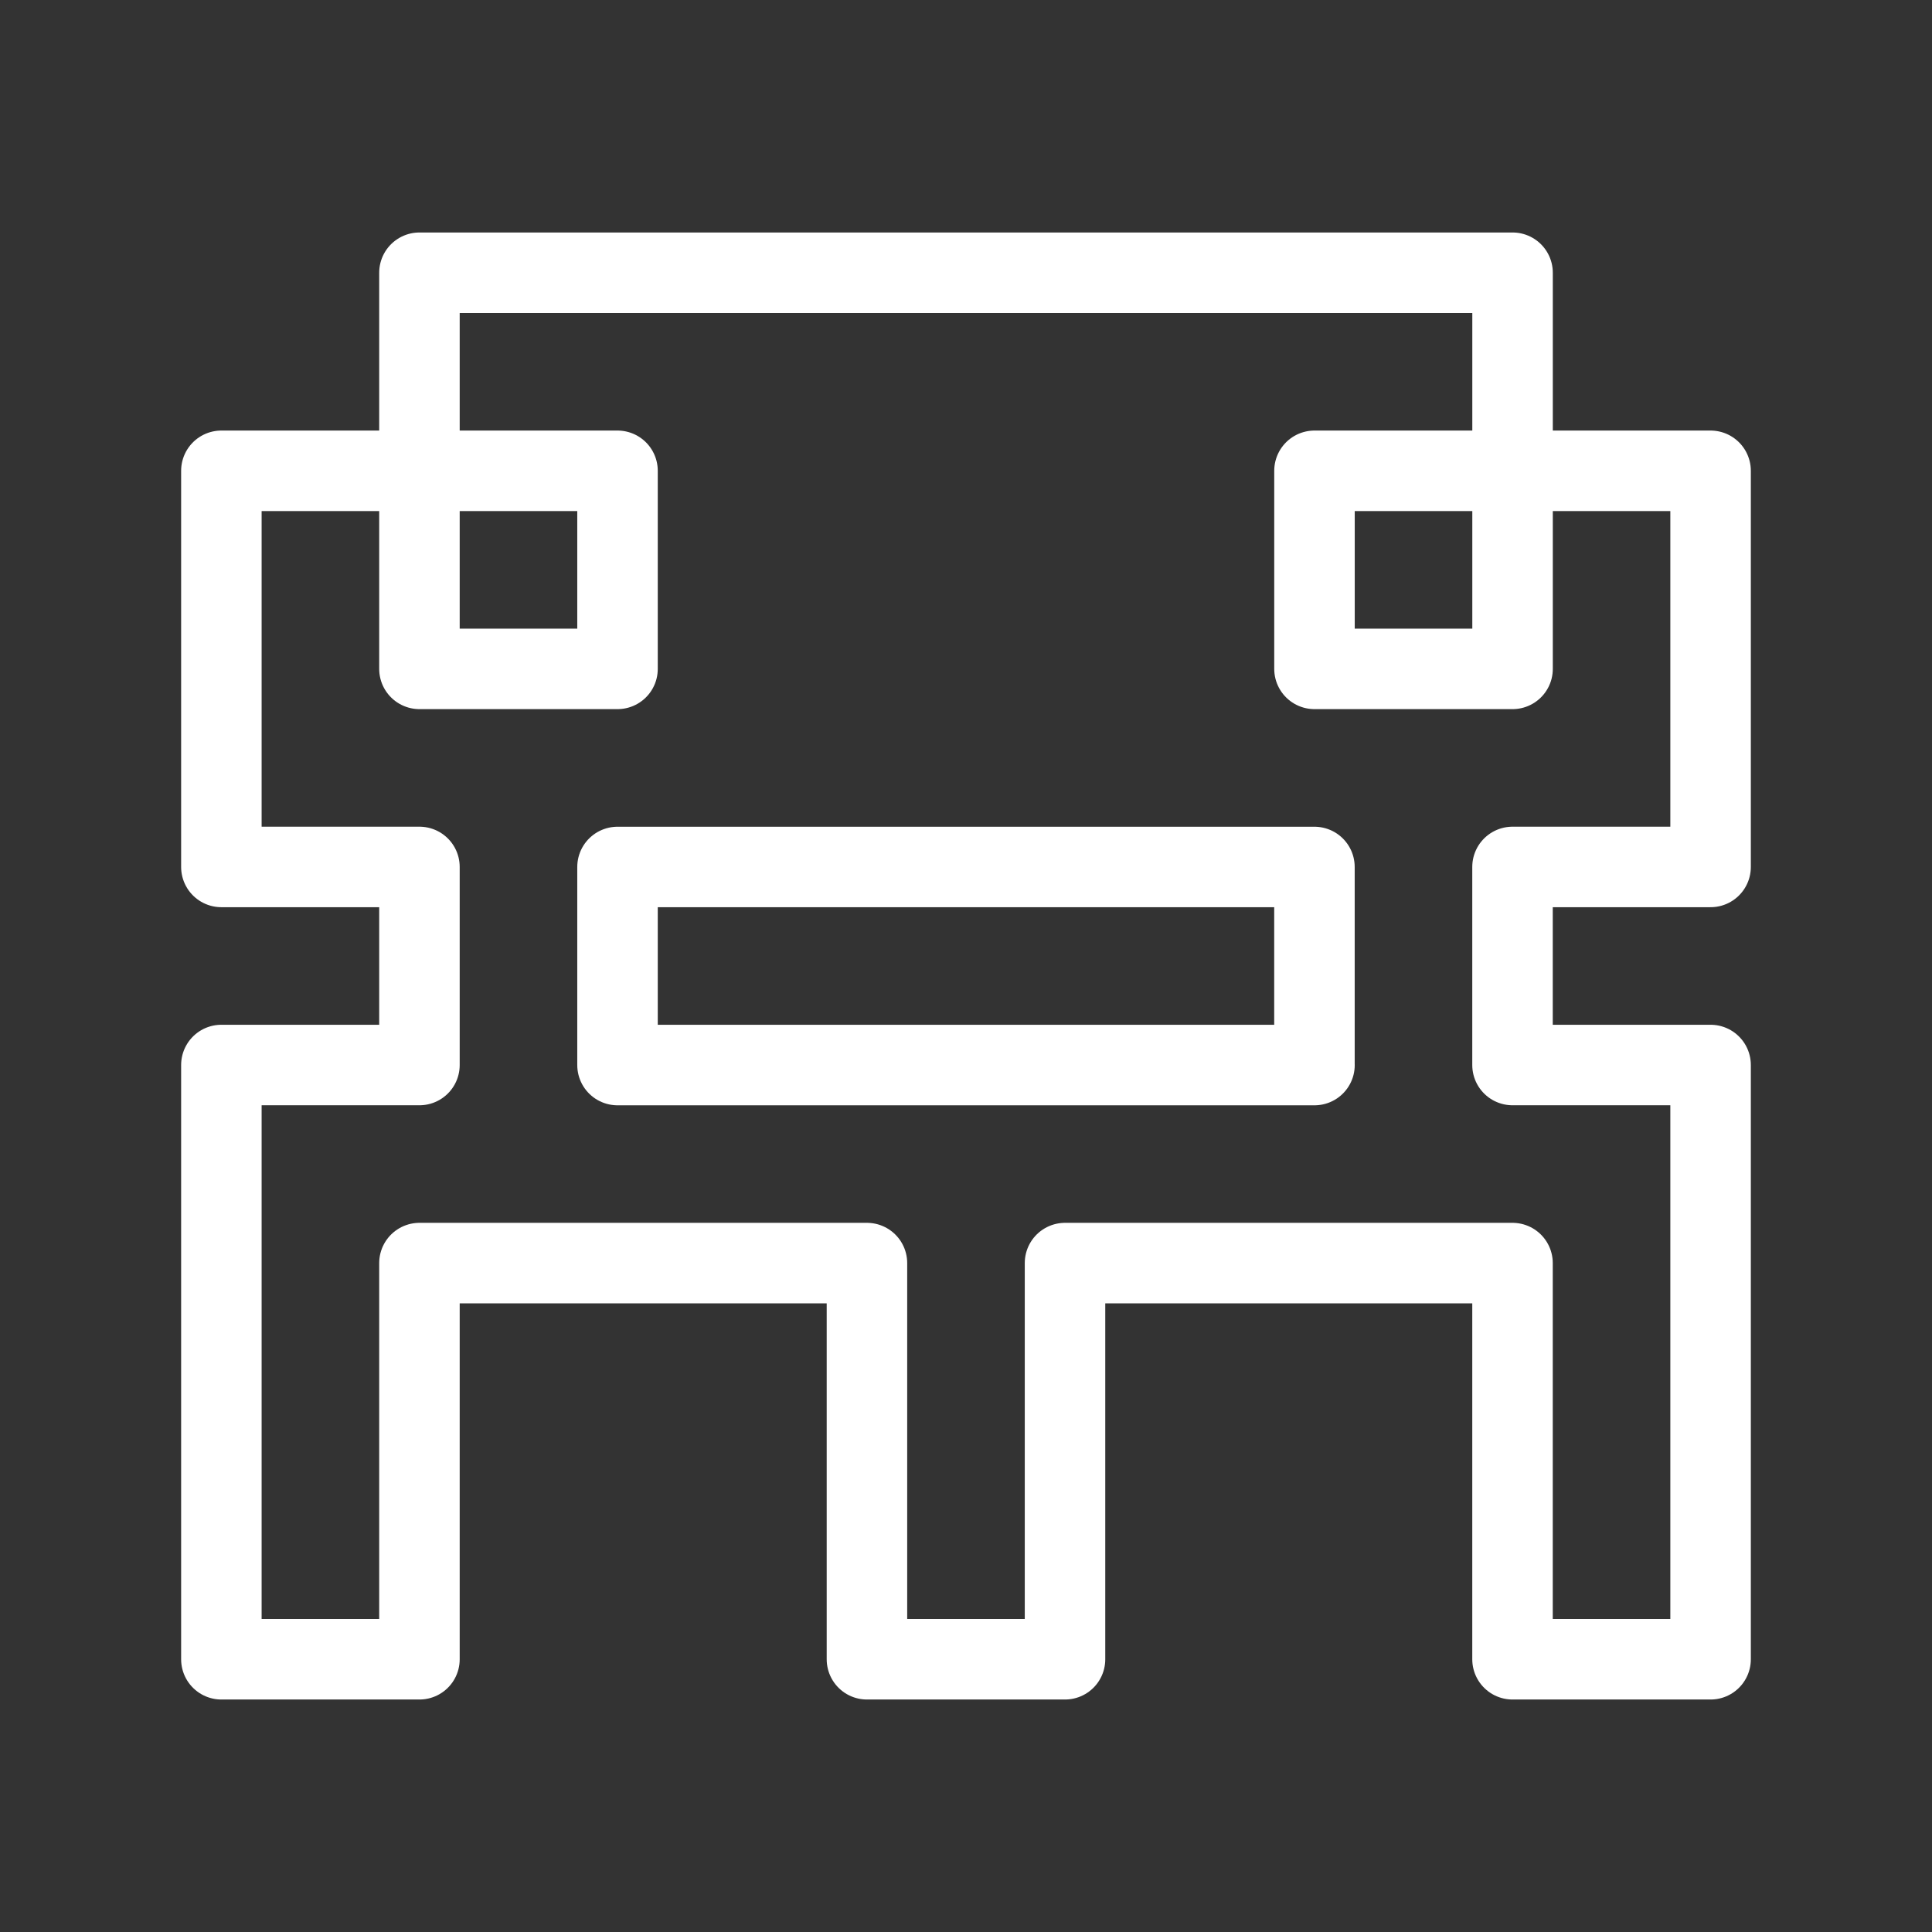 <?xml version="1.0" encoding="UTF-8"?><svg id="b" xmlns="http://www.w3.org/2000/svg" viewBox="0 0 48 48"><rect x="0" y="0" width="48" height="48" fill="#333333" stroke="none"/><defs><style>.c{stroke-width:2px;fill:none;stroke:#fff;stroke-linecap:round;stroke-linejoin:round;}</style></defs><path class="c" d="m37.579,11.697v4.921h-4.921v-4.921h4.921v-4.921H10.421v4.921h4.921v4.921h-4.921v-4.921h-4.921v9.842h4.921v4.921h-4.921v14.764h4.921v-9.843h11.118v9.843h4.921v-9.843h11.118v9.843h4.921v-14.764h-4.921v-4.921h4.921v-9.842h-4.921Zm-4.921,14.764H15.342v-4.921h17.315v4.921Z"/></svg>